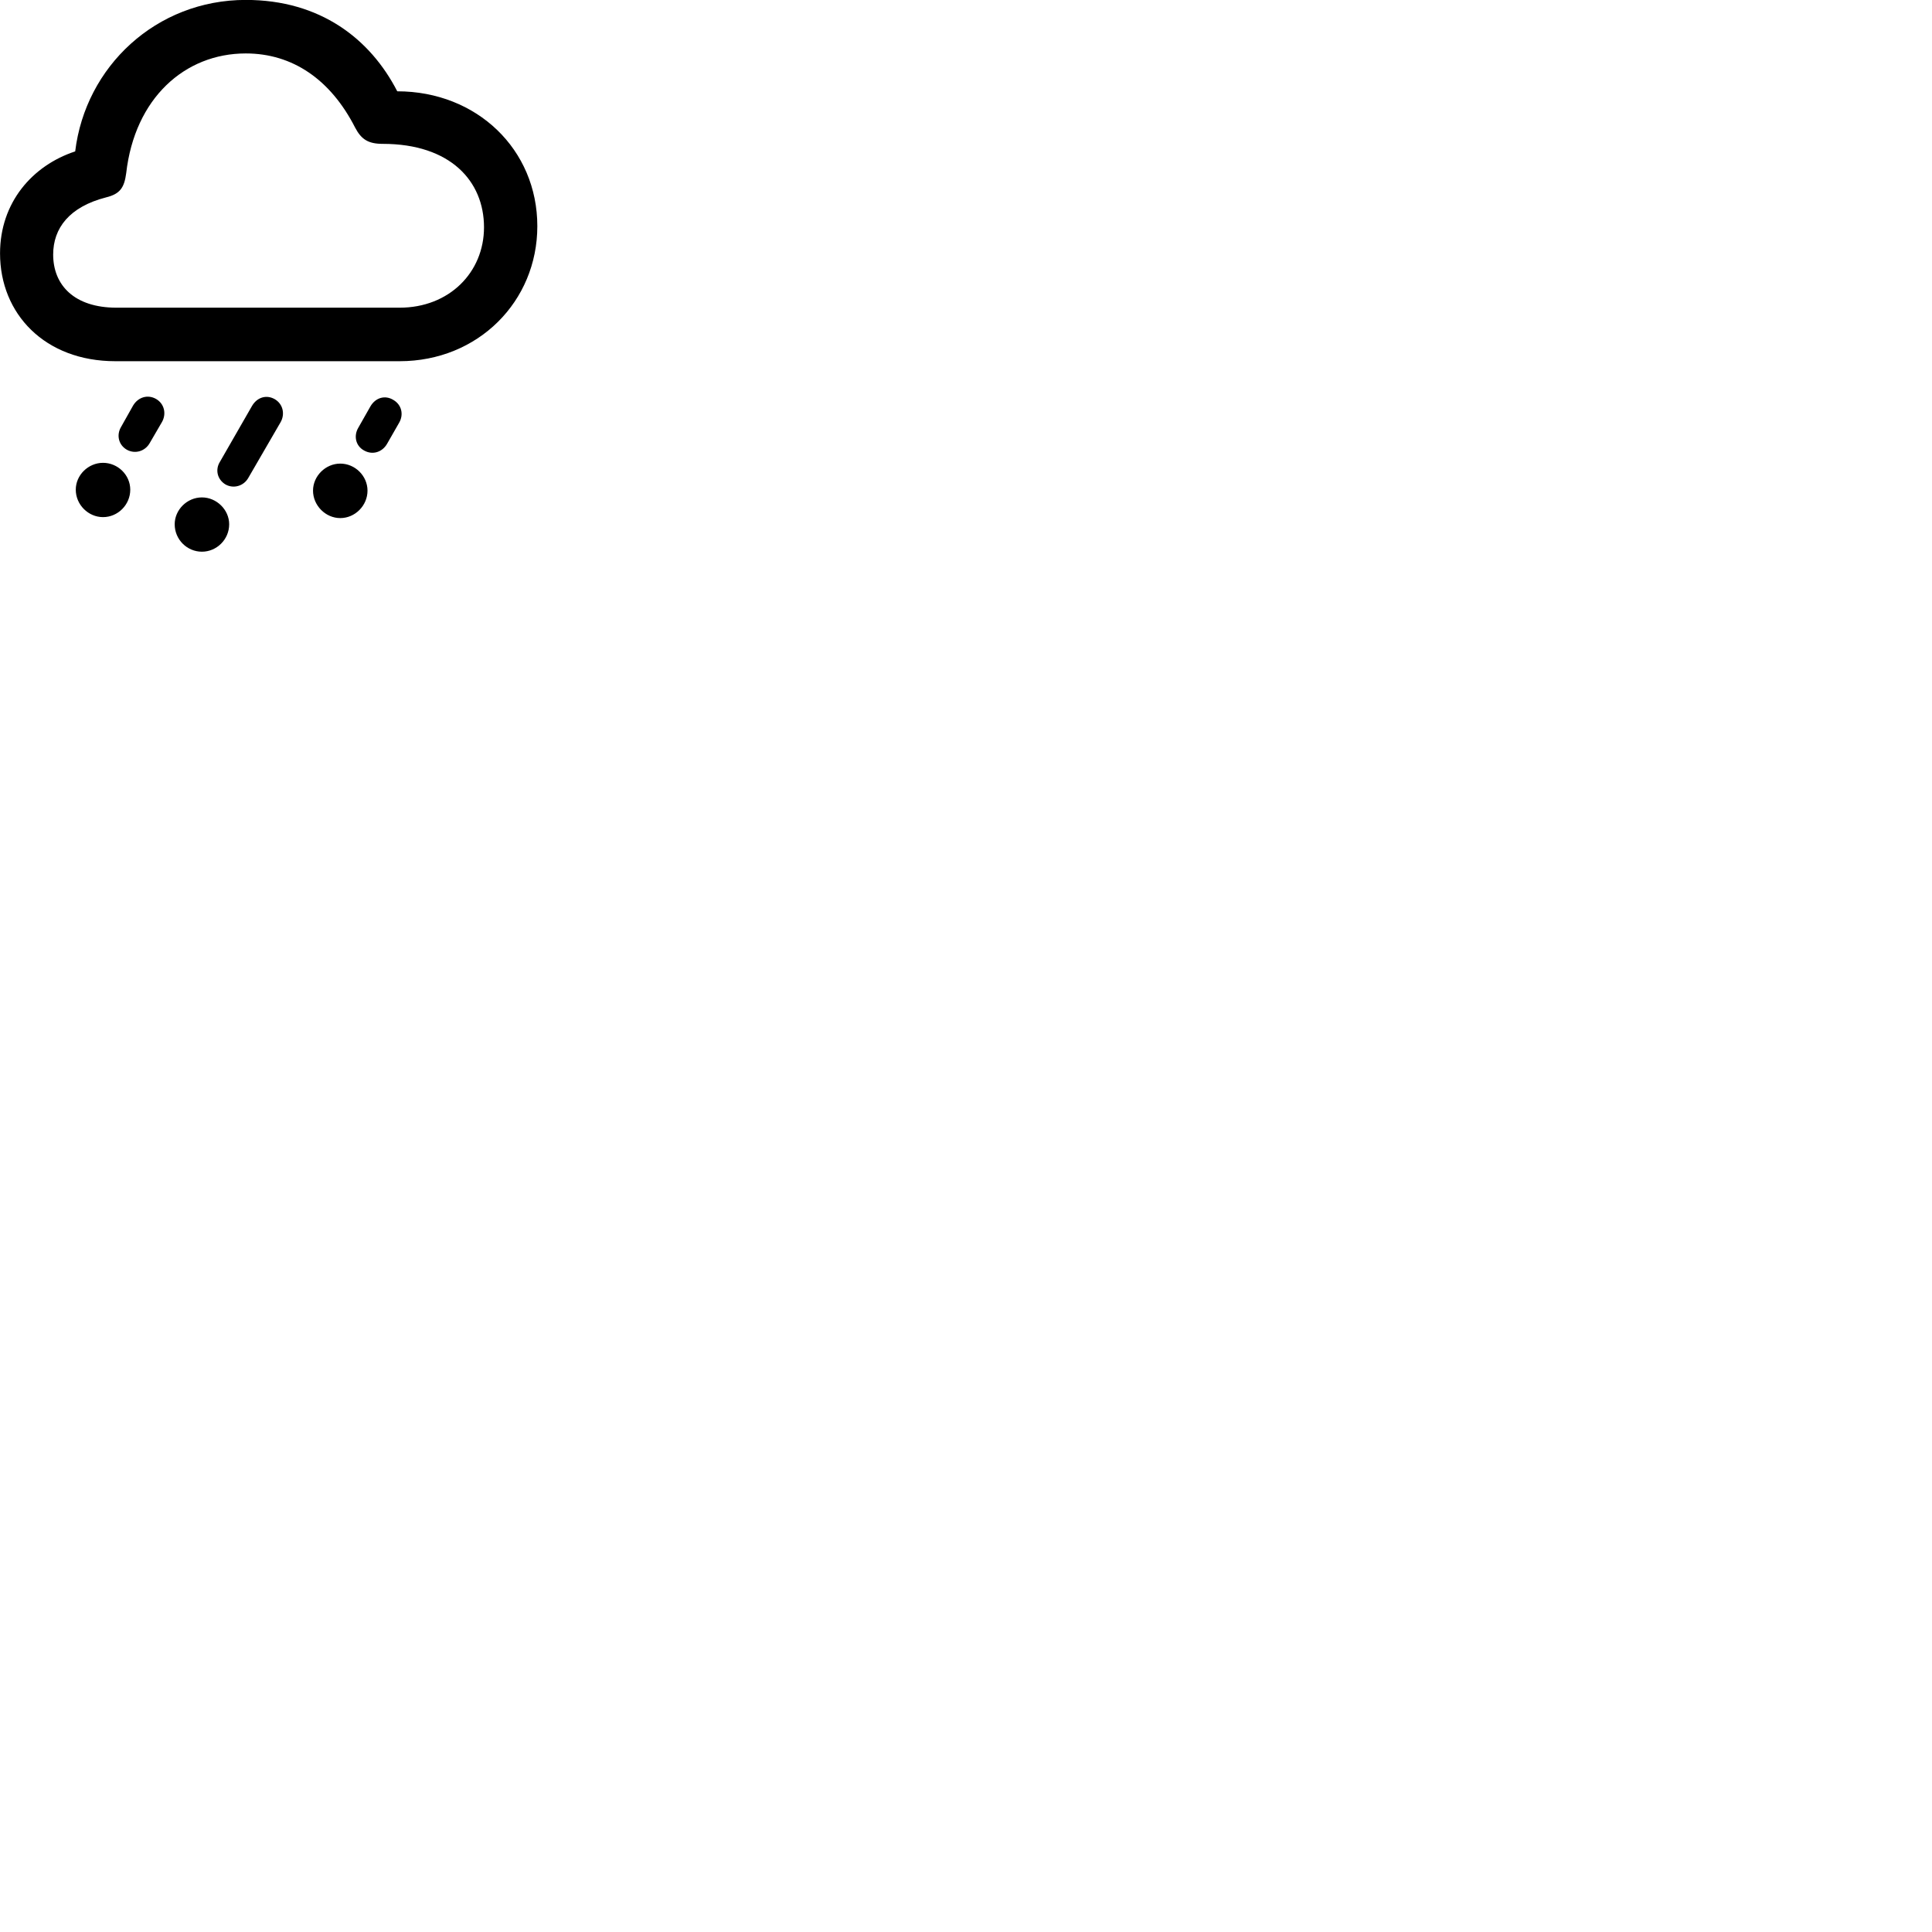 
        <svg xmlns="http://www.w3.org/2000/svg" viewBox="0 0 100 100">
            <path d="M5.972 18.696H20.682C24.752 18.696 27.812 15.596 27.812 11.706C27.812 7.736 24.682 4.726 20.562 4.726C19.162 2.006 16.572 -0.004 12.722 -0.004C8.082 -0.004 4.422 3.446 3.892 7.836C1.672 8.566 0.002 10.486 0.002 13.116C0.002 16.246 2.322 18.696 5.972 18.696ZM6.032 15.926C3.842 15.926 2.752 14.756 2.752 13.176C2.752 11.816 3.582 10.706 5.492 10.216C6.222 10.036 6.432 9.706 6.532 8.966C6.972 5.086 9.562 2.766 12.722 2.766C15.142 2.766 17.112 4.116 18.382 6.606C18.702 7.216 19.062 7.446 19.812 7.446C23.312 7.446 25.052 9.376 25.052 11.766C25.052 14.096 23.252 15.926 20.682 15.926ZM7.742 22.946L8.382 21.846C8.622 21.426 8.512 20.896 8.072 20.646C7.642 20.406 7.152 20.556 6.892 20.986L6.262 22.106C6.022 22.516 6.132 23.026 6.562 23.276C6.992 23.516 7.502 23.356 7.742 22.946ZM12.852 24.736L14.522 21.856C14.762 21.436 14.652 20.906 14.212 20.656C13.782 20.416 13.302 20.566 13.042 21.016L11.382 23.906C11.132 24.306 11.242 24.816 11.672 25.076C12.102 25.316 12.622 25.146 12.852 24.736ZM20.032 22.976L20.662 21.876C20.902 21.456 20.792 20.946 20.352 20.696C19.922 20.436 19.432 20.586 19.172 21.036L18.542 22.146C18.302 22.556 18.402 23.076 18.842 23.316C19.282 23.566 19.782 23.406 20.032 22.976ZM5.332 26.766C6.102 26.766 6.742 26.126 6.742 25.346C6.742 24.586 6.102 23.956 5.332 23.956C4.572 23.956 3.922 24.586 3.922 25.346C3.922 26.126 4.572 26.766 5.332 26.766ZM17.612 26.816C18.382 26.816 19.022 26.166 19.022 25.396C19.022 24.636 18.382 23.996 17.612 23.996C16.852 23.996 16.202 24.636 16.202 25.396C16.202 26.166 16.852 26.816 17.612 26.816ZM10.452 28.556C11.212 28.556 11.862 27.926 11.862 27.136C11.862 26.386 11.212 25.746 10.452 25.746C9.682 25.746 9.042 26.386 9.042 27.136C9.042 27.926 9.682 28.556 10.452 28.556Z" />
        </svg>
    
